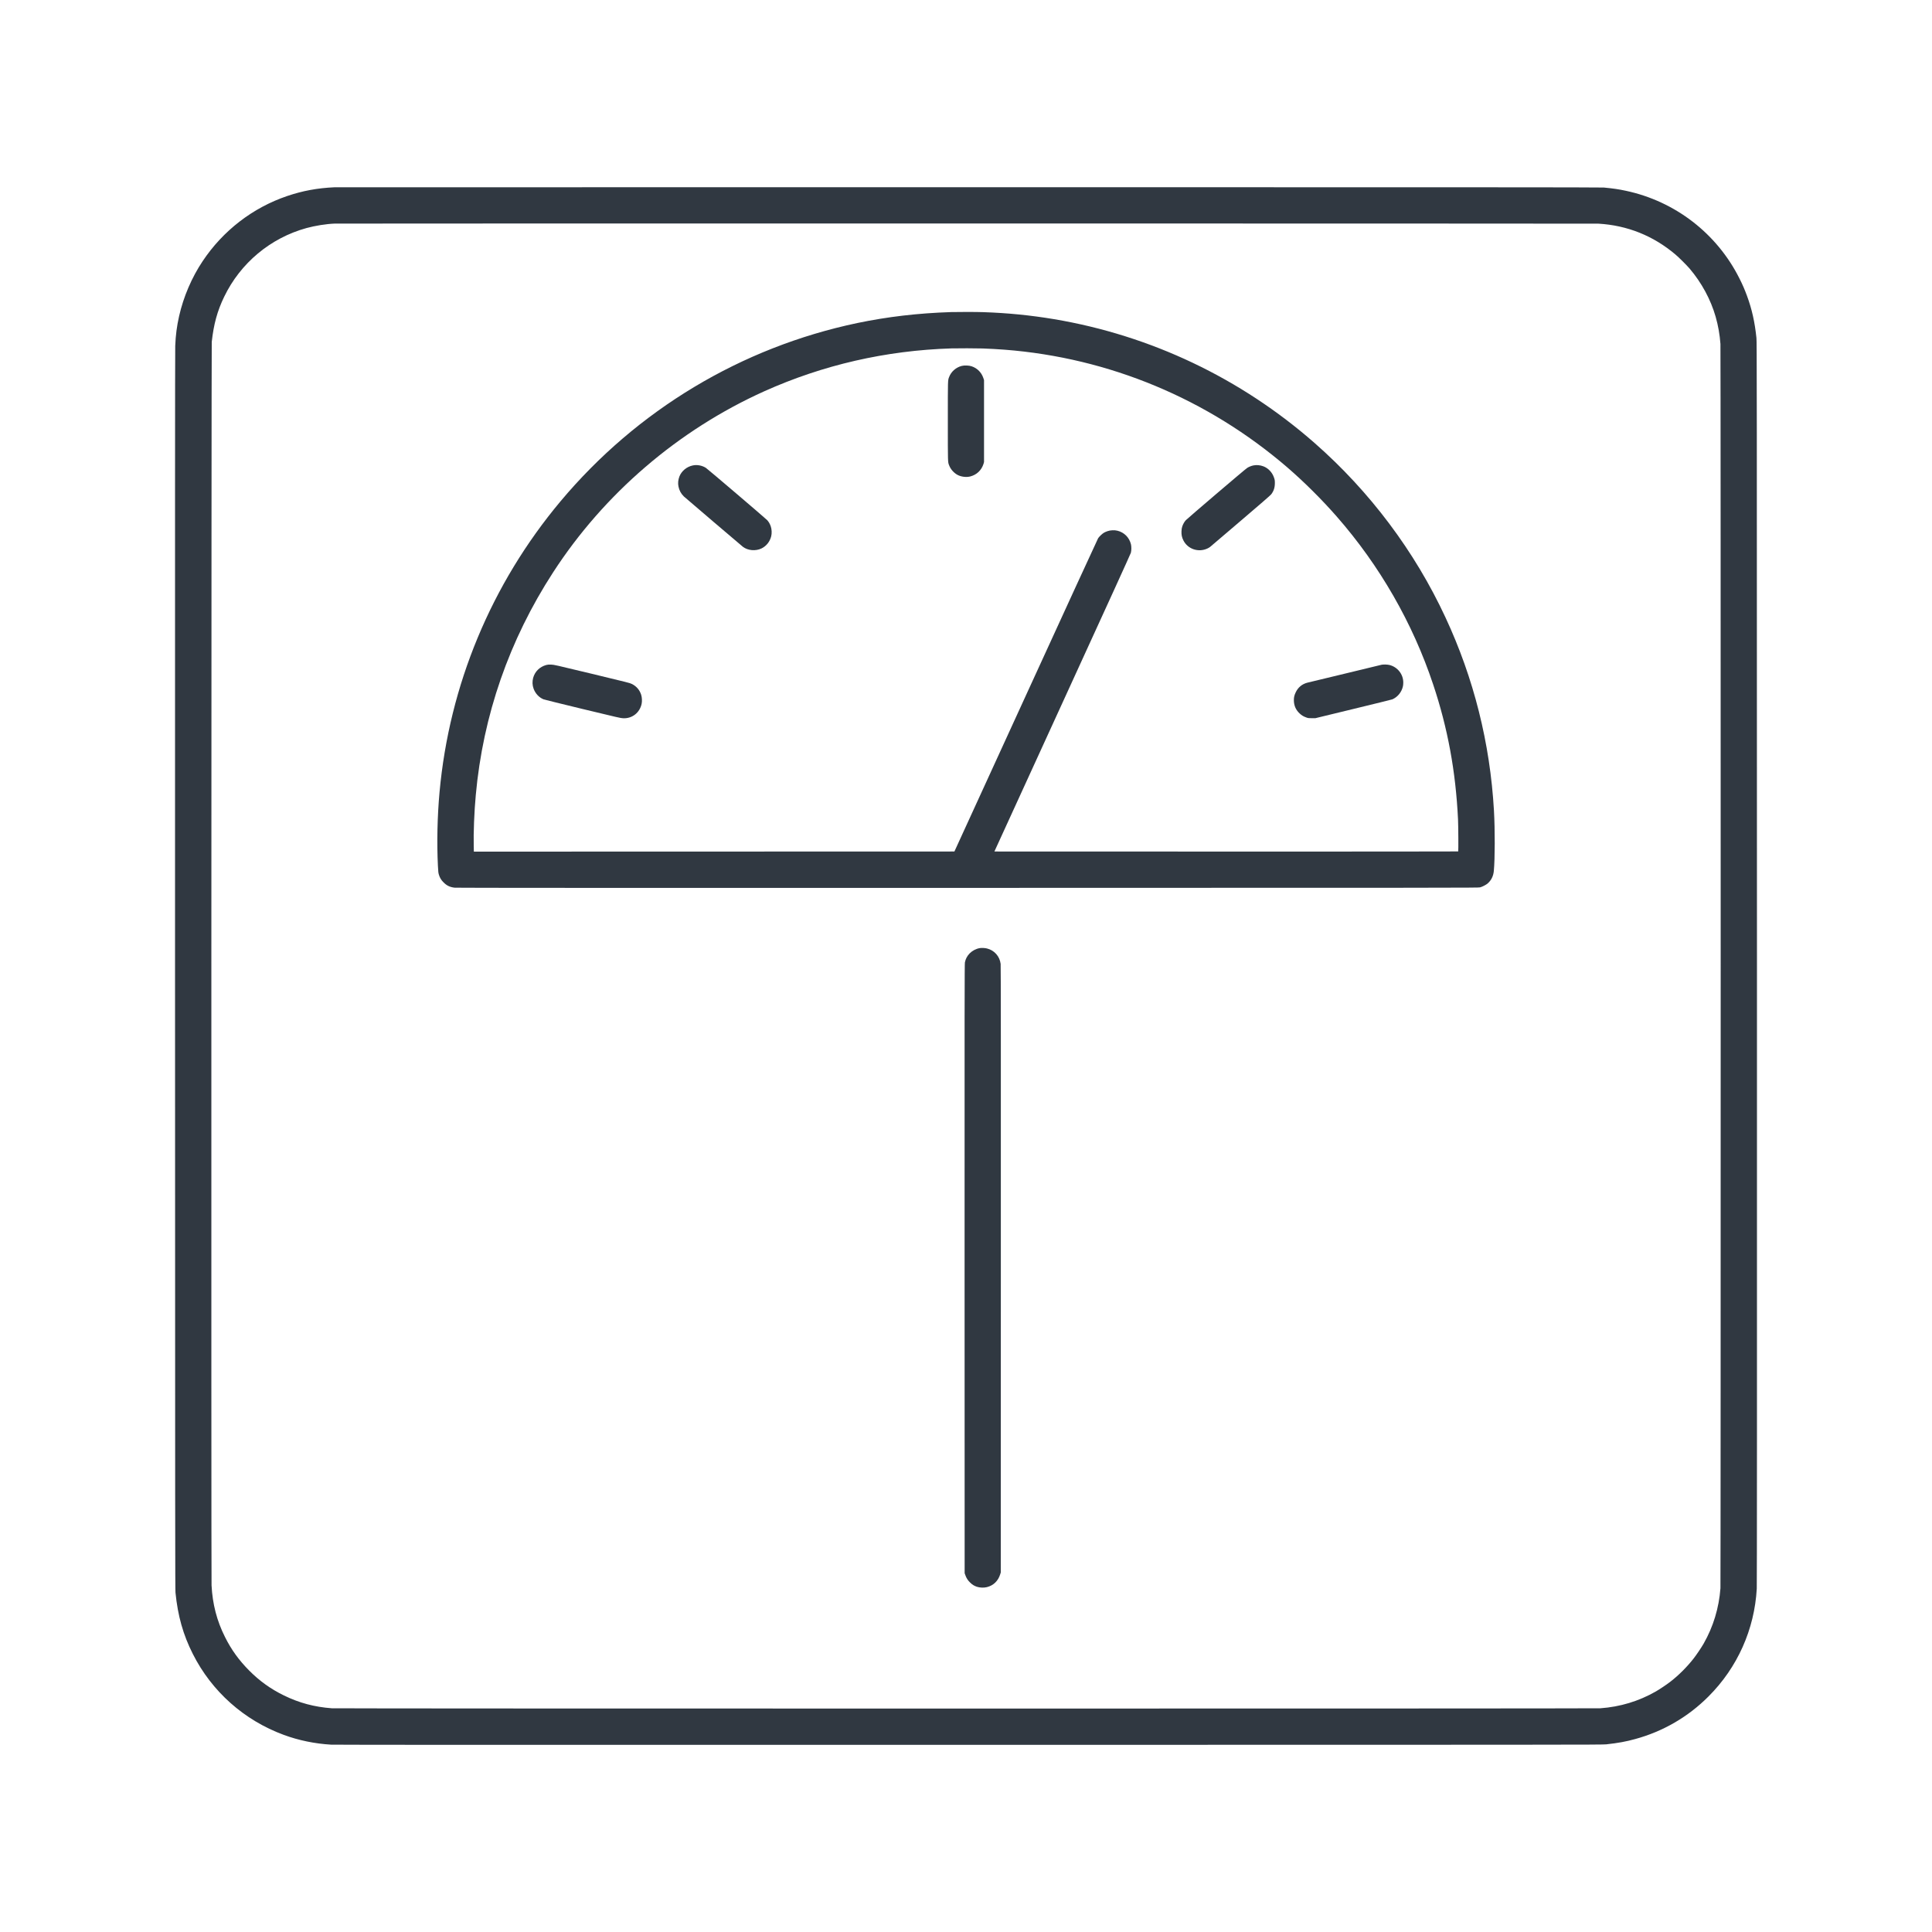<svg width="30" height="30" viewBox="0 0 30 30" fill="none" xmlns="http://www.w3.org/2000/svg">
<path d="M5.195 2.908C4.928 2.92 4.698 2.963 4.459 3.044C3.925 3.225 3.463 3.581 3.147 4.055C2.977 4.309 2.849 4.609 2.781 4.909C2.746 5.066 2.728 5.201 2.721 5.371C2.718 5.432 2.717 8.295 2.718 15.062C2.719 23.977 2.72 24.67 2.725 24.73C2.761 25.091 2.843 25.383 2.994 25.682C3.288 26.265 3.79 26.712 4.406 26.939C4.639 27.025 4.889 27.076 5.142 27.091C5.194 27.094 7.935 27.095 15.049 27.094C24.349 27.093 24.887 27.093 24.942 27.086C25.125 27.066 25.251 27.043 25.391 27.004C25.824 26.886 26.213 26.66 26.53 26.342C26.979 25.893 27.243 25.303 27.279 24.669C27.282 24.618 27.283 21.884 27.282 14.953C27.281 5.864 27.28 5.304 27.274 5.248C27.248 4.999 27.204 4.802 27.127 4.593C27.091 4.496 27.061 4.425 27.01 4.324C26.66 3.625 26.01 3.124 25.244 2.962C25.143 2.94 25.051 2.926 24.903 2.912C24.868 2.908 22.67 2.907 15.038 2.907C9.637 2.907 5.208 2.907 5.195 2.908ZM24.82 3.473C25.268 3.499 25.672 3.661 26.015 3.951C26.073 4 26.185 4.112 26.235 4.169C26.422 4.389 26.564 4.65 26.641 4.92C26.68 5.058 26.704 5.194 26.715 5.341C26.72 5.417 26.72 24.587 26.715 24.662C26.692 24.968 26.604 25.259 26.454 25.522C26.42 25.582 26.344 25.694 26.3 25.751C26.197 25.883 26.067 26.014 25.934 26.116C25.882 26.157 25.767 26.233 25.71 26.266C25.447 26.416 25.158 26.504 24.85 26.526C24.778 26.532 5.224 26.532 5.152 26.526C4.882 26.506 4.646 26.443 4.409 26.327C4.204 26.227 4.031 26.103 3.869 25.94C3.712 25.782 3.592 25.617 3.494 25.42C3.367 25.168 3.3 24.908 3.285 24.617C3.279 24.498 3.282 5.367 3.288 5.31C3.318 5.034 3.375 4.827 3.481 4.608C3.734 4.084 4.2 3.695 4.76 3.541C4.892 3.505 5.064 3.477 5.197 3.472C5.279 3.469 24.763 3.47 24.82 3.473Z" fill="#303841"/>
<path d="M14.769 4.846C14.25 4.863 13.784 4.918 13.312 5.016C11.509 5.395 9.891 6.367 8.703 7.785C7.63 9.067 6.976 10.638 6.825 12.302C6.791 12.675 6.782 13.088 6.8 13.447C6.805 13.539 6.806 13.553 6.816 13.585C6.83 13.631 6.852 13.667 6.887 13.701C6.937 13.752 6.987 13.776 7.061 13.784C7.085 13.787 9.52 13.788 15.026 13.787C22.608 13.786 22.958 13.786 22.982 13.779C23.017 13.77 23.07 13.742 23.096 13.722C23.155 13.672 23.188 13.607 23.196 13.525C23.214 13.336 23.215 12.887 23.198 12.586C23.138 11.54 22.885 10.531 22.445 9.587C21.968 8.56 21.271 7.632 20.413 6.879C19.265 5.872 17.867 5.208 16.368 4.956C16.001 4.895 15.652 4.86 15.269 4.847C15.174 4.843 14.854 4.843 14.769 4.846ZM15.26 5.411C15.388 5.416 15.479 5.421 15.6 5.43C17.22 5.555 18.753 6.193 19.992 7.26C20.25 7.483 20.526 7.757 20.756 8.02C21.423 8.781 21.937 9.675 22.255 10.631C22.48 11.305 22.604 11.975 22.64 12.721C22.645 12.816 22.647 13.217 22.643 13.221C22.642 13.223 21.02 13.223 19.041 13.223L15.441 13.222L16.496 10.917C17.189 9.405 17.555 8.602 17.56 8.584C17.57 8.547 17.57 8.487 17.561 8.45C17.535 8.346 17.457 8.267 17.352 8.241C17.305 8.229 17.242 8.232 17.197 8.248C17.178 8.254 17.154 8.265 17.142 8.272C17.115 8.288 17.07 8.33 17.052 8.357C17.045 8.368 16.54 9.467 15.93 10.799L14.82 13.222L11.089 13.223L7.358 13.224L7.356 13.136C7.351 12.936 7.364 12.599 7.388 12.345C7.5 11.109 7.907 9.938 8.589 8.887C9.381 7.665 10.533 6.677 11.867 6.076C12.78 5.666 13.756 5.442 14.774 5.41C14.864 5.407 15.172 5.408 15.26 5.411Z" fill="#303841"/>
<path d="M14.933 5.682C14.844 5.705 14.77 5.77 14.738 5.854C14.717 5.908 14.718 5.888 14.718 6.54C14.718 7.192 14.717 7.173 14.738 7.226C14.762 7.289 14.815 7.347 14.874 7.377C14.93 7.405 15.006 7.413 15.064 7.399C15.166 7.373 15.24 7.303 15.272 7.203L15.28 7.174V6.538V5.902L15.268 5.866C15.238 5.781 15.174 5.717 15.088 5.688C15.048 5.674 14.976 5.671 14.933 5.682Z" fill="#303841"/>
<path d="M10.759 7.227C10.664 7.246 10.582 7.314 10.549 7.401C10.53 7.453 10.525 7.503 10.535 7.553C10.547 7.615 10.575 7.666 10.619 7.709C10.647 7.735 11.507 8.468 11.536 8.491C11.614 8.55 11.733 8.56 11.825 8.516C11.9 8.479 11.954 8.411 11.975 8.328C11.987 8.281 11.984 8.218 11.968 8.172C11.954 8.133 11.938 8.104 11.912 8.076C11.887 8.049 10.99 7.284 10.961 7.265C10.903 7.228 10.826 7.213 10.759 7.227Z" fill="#303841"/>
<path d="M19.463 7.227C19.429 7.234 19.393 7.249 19.366 7.266C19.336 7.284 18.438 8.051 18.414 8.077C18.389 8.105 18.373 8.134 18.359 8.172C18.35 8.2 18.348 8.213 18.346 8.251C18.344 8.306 18.352 8.343 18.375 8.39C18.443 8.527 18.61 8.583 18.751 8.516C18.764 8.51 18.782 8.499 18.791 8.492C18.8 8.484 19.014 8.303 19.266 8.087C19.553 7.843 19.73 7.689 19.739 7.676C19.779 7.624 19.796 7.571 19.796 7.5C19.796 7.457 19.794 7.45 19.783 7.417C19.756 7.336 19.694 7.27 19.618 7.241C19.567 7.222 19.513 7.217 19.463 7.227Z" fill="#303841"/>
<path d="M8.482 10.326C8.381 10.354 8.307 10.426 8.279 10.525C8.264 10.583 8.265 10.637 8.286 10.695C8.313 10.769 8.37 10.831 8.442 10.86C8.455 10.865 8.729 10.932 9.05 11.01C9.594 11.141 9.639 11.152 9.677 11.153C9.816 11.159 9.933 11.068 9.963 10.93C9.972 10.89 9.969 10.828 9.956 10.788C9.932 10.713 9.883 10.657 9.813 10.621C9.781 10.605 9.748 10.597 9.192 10.463C8.606 10.322 8.605 10.322 8.558 10.32C8.519 10.319 8.505 10.32 8.482 10.326Z" fill="#303841"/>
<path d="M21.454 10.322C21.447 10.324 21.19 10.386 20.884 10.46C20.577 10.533 20.314 10.597 20.299 10.601C20.217 10.623 20.156 10.674 20.12 10.75C20.099 10.794 20.091 10.825 20.091 10.871C20.091 10.954 20.121 11.024 20.181 11.079C20.213 11.109 20.24 11.125 20.282 11.14C20.314 11.152 20.319 11.152 20.37 11.152H20.425L21.01 11.01C21.331 10.932 21.605 10.865 21.618 10.86C21.701 10.826 21.766 10.746 21.785 10.655C21.788 10.643 21.79 10.617 21.79 10.597C21.79 10.47 21.701 10.357 21.576 10.326C21.545 10.318 21.48 10.316 21.454 10.322Z" fill="#303841"/>
<path d="M15.215 14.722C15.155 14.732 15.099 14.762 15.057 14.804C15.018 14.844 14.994 14.889 14.983 14.944C14.978 14.966 14.977 15.604 14.978 19.699L14.979 24.429L14.99 24.459C15.006 24.504 15.027 24.538 15.062 24.572C15.098 24.607 15.123 24.623 15.168 24.639C15.214 24.654 15.277 24.657 15.324 24.645C15.426 24.62 15.499 24.549 15.531 24.446L15.54 24.417L15.541 19.708C15.542 16.363 15.541 14.989 15.538 14.967C15.523 14.849 15.44 14.756 15.326 14.728C15.295 14.72 15.242 14.717 15.215 14.722Z" fill="#303841"/>
</svg>
